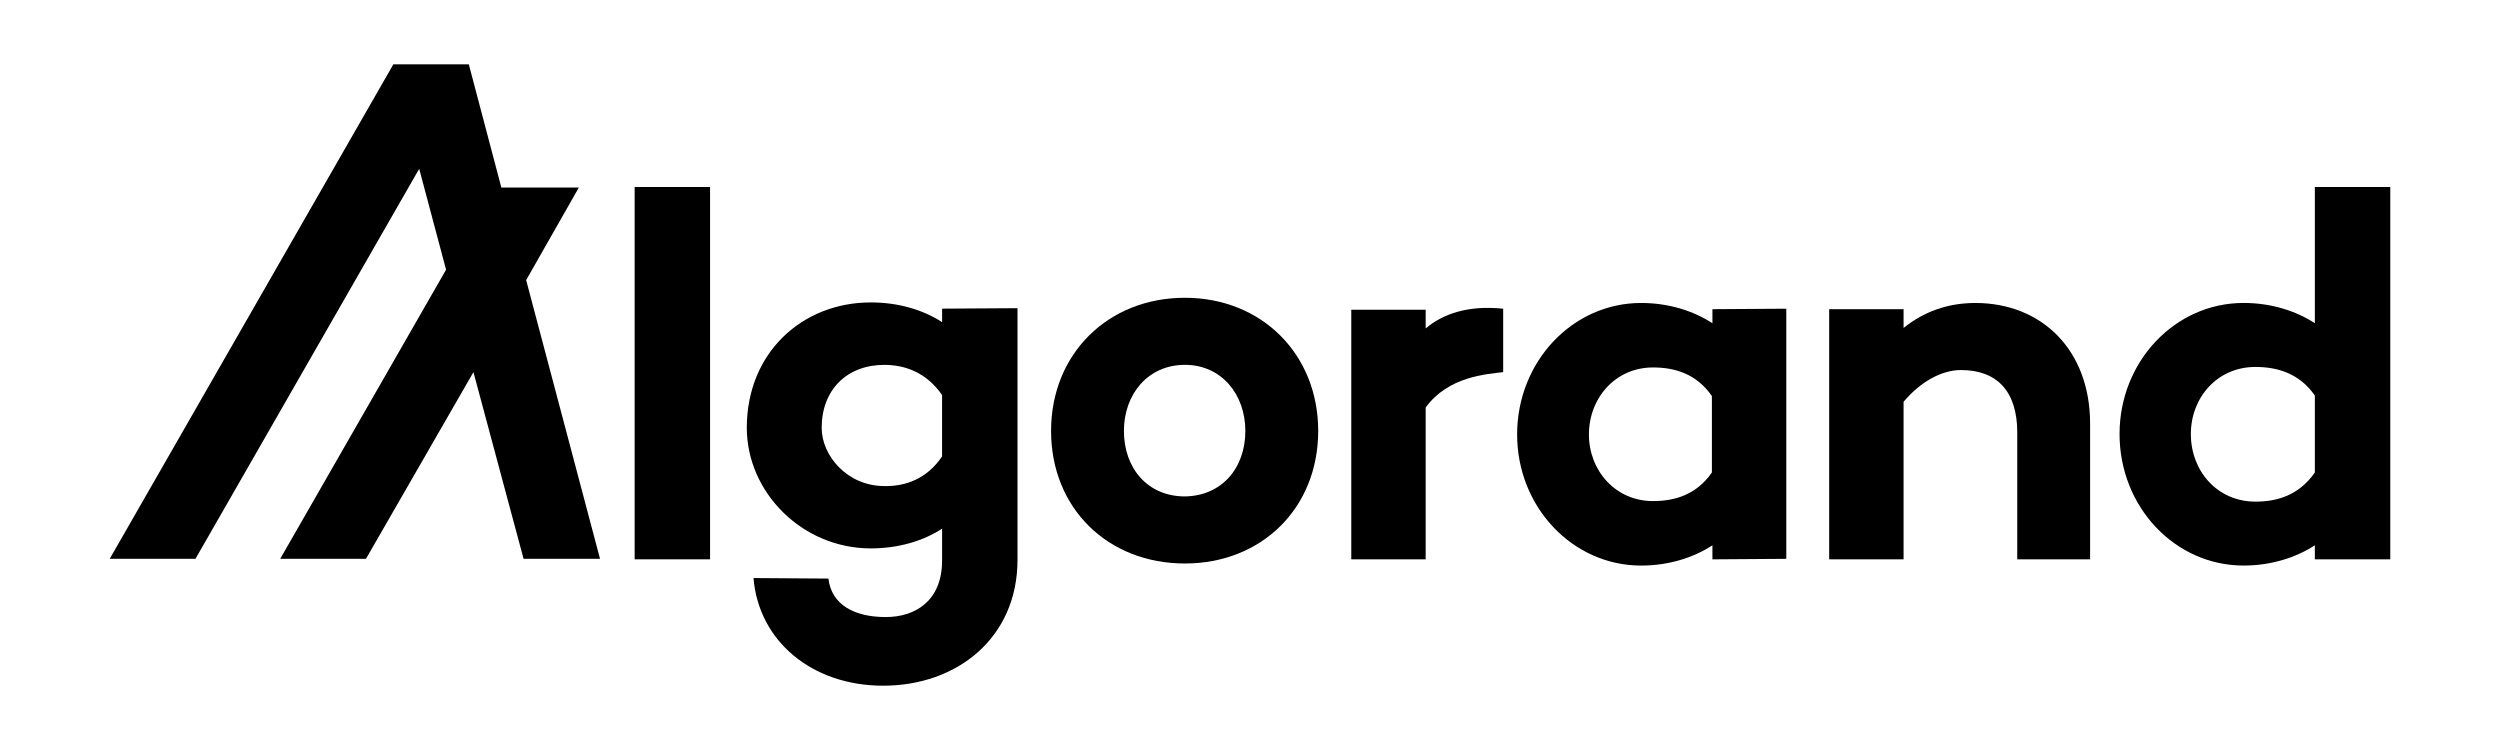 <svg xmlns="http://www.w3.org/2000/svg" xmlns:svg="http://www.w3.org/2000/svg" id="svg22" width="100" height="30" fill="none" version="1.1" viewBox="0 0 100 30"><g id="g861" transform="translate(4.1,2.01)"><path id="path2" fill="#fff" d="M 24.303,5.47 V 20.363 H 21.286 V 5.47 Z" style="fill:#000;fill-opacity:1"/><path id="path4" fill="#fff" d="M 36.6,10.317 V 20.384 c 0,3.12 -2.418,5.034 -5.373,5.034 -2.852,0 -4.981,-1.789 -5.187,-4.306 l 2.997,0.021 c 0.124,1.061 1.054,1.539 2.294,1.539 1.157,0 2.253,-0.624 2.253,-2.267 V 19.136 c -0.765,0.499 -1.757,0.79 -2.852,0.79 -2.749,0 -4.96,-2.246 -4.96,-4.826 0,-2.995 2.211,-5.013 4.96,-5.013 1.095,0 2.087,0.291 2.852,0.79 v -0.541 z m -3.017,5.928 v -2.454 c -0.62,-0.894 -1.467,-1.206 -2.315,-1.206 -1.488,0 -2.501,0.998 -2.501,2.517 0,1.123 1.033,2.33 2.501,2.33 0.847,0.021 1.715,-0.291 2.315,-1.186 z" style="fill:#000;fill-opacity:1"/><path id="path6" fill="#fff" d="m 48.628,15.226 c 0,3.099 -2.273,5.304 -5.332,5.304 -3.079,0 -5.353,-2.205 -5.353,-5.304 0,-3.078 2.273,-5.325 5.353,-5.325 3.059,0 5.332,2.246 5.332,5.325 z m -2.914,0 c 0,-1.456 -0.951,-2.642 -2.418,-2.642 -1.488,0 -2.439,1.186 -2.439,2.642 0,1.498 0.951,2.621 2.439,2.621 1.467,-0.021 2.418,-1.123 2.418,-2.621 z" style="fill:#000;fill-opacity:1"/><path id="path8" fill="#fff" d="m 67.352,10.338 v 10.005 l -2.955,0.021 v -0.562 c -0.765,0.499 -1.757,0.811 -2.852,0.811 -2.749,0 -4.96,-2.35 -4.96,-5.242 0,-2.912 2.211,-5.262 4.96,-5.262 1.095,0 2.087,0.312 2.852,0.811 v -0.562 z m -2.976,6.552 V 13.832 c -0.62,-0.894 -1.488,-1.144 -2.356,-1.144 -1.509,0 -2.563,1.227 -2.563,2.683 0,1.435 1.054,2.662 2.563,2.662 0.868,0 1.736,-0.25 2.356,-1.144 z" style="fill:#000;fill-opacity:1"/><path id="path10" fill="#fff" d="m 79.504,14.934 v 5.429 H 76.59 V 15.288 c 0,-1.643 -0.806,-2.496 -2.253,-2.496 -0.744,0 -1.591,0.437 -2.294,1.269 v 6.302 h -2.976 V 10.358 h 2.976 v 0.749 c 0.806,-0.645 1.757,-0.998 2.873,-0.998 2.645,0 4.588,1.872 4.588,4.826 z" style="fill:#000;fill-opacity:1"/><path id="path16" fill="#fff" d="M 19.901,20.342 H 16.843 L 14.838,12.875 10.539,20.342 H 7.109 L 13.743,8.778 12.668,4.742 3.719,20.342 H 0.289 L 11.635,0.562 h 3.017 l 1.302,4.93 h 3.1 l -2.108,3.702 z" style="fill:#000;fill-opacity:1"/><path id="path18" fill="#fff" d="M 91.511,5.47 V 20.363 H 88.494 v -0.562 c -0.765,0.499 -1.757,0.811 -2.852,0.811 -2.749,0 -4.96,-2.35 -4.96,-5.262 0,-2.891 2.211,-5.242 4.96,-5.242 1.095,0 2.087,0.312 2.852,0.811 V 5.47 Z M 88.494,16.89 v -3.078 c -0.62,-0.894 -1.509,-1.144 -2.377,-1.144 -1.529,0 -2.583,1.227 -2.583,2.683 0,1.477 1.054,2.704 2.583,2.704 0.868,0 1.736,-0.25 2.377,-1.165 z" style="fill:#000;fill-opacity:1"/><path id="path20" fill="#fff" d="m 56.027,12.875 c -0.661,0.083 -2.191,0.166 -3.1,1.414 v 6.074 h -2.976 v -9.984 h 2.976 v 0.749 c 0.682,-0.582 1.695,-0.936 3.1,-0.79" style="fill:#000;fill-opacity:1"/></g></svg>